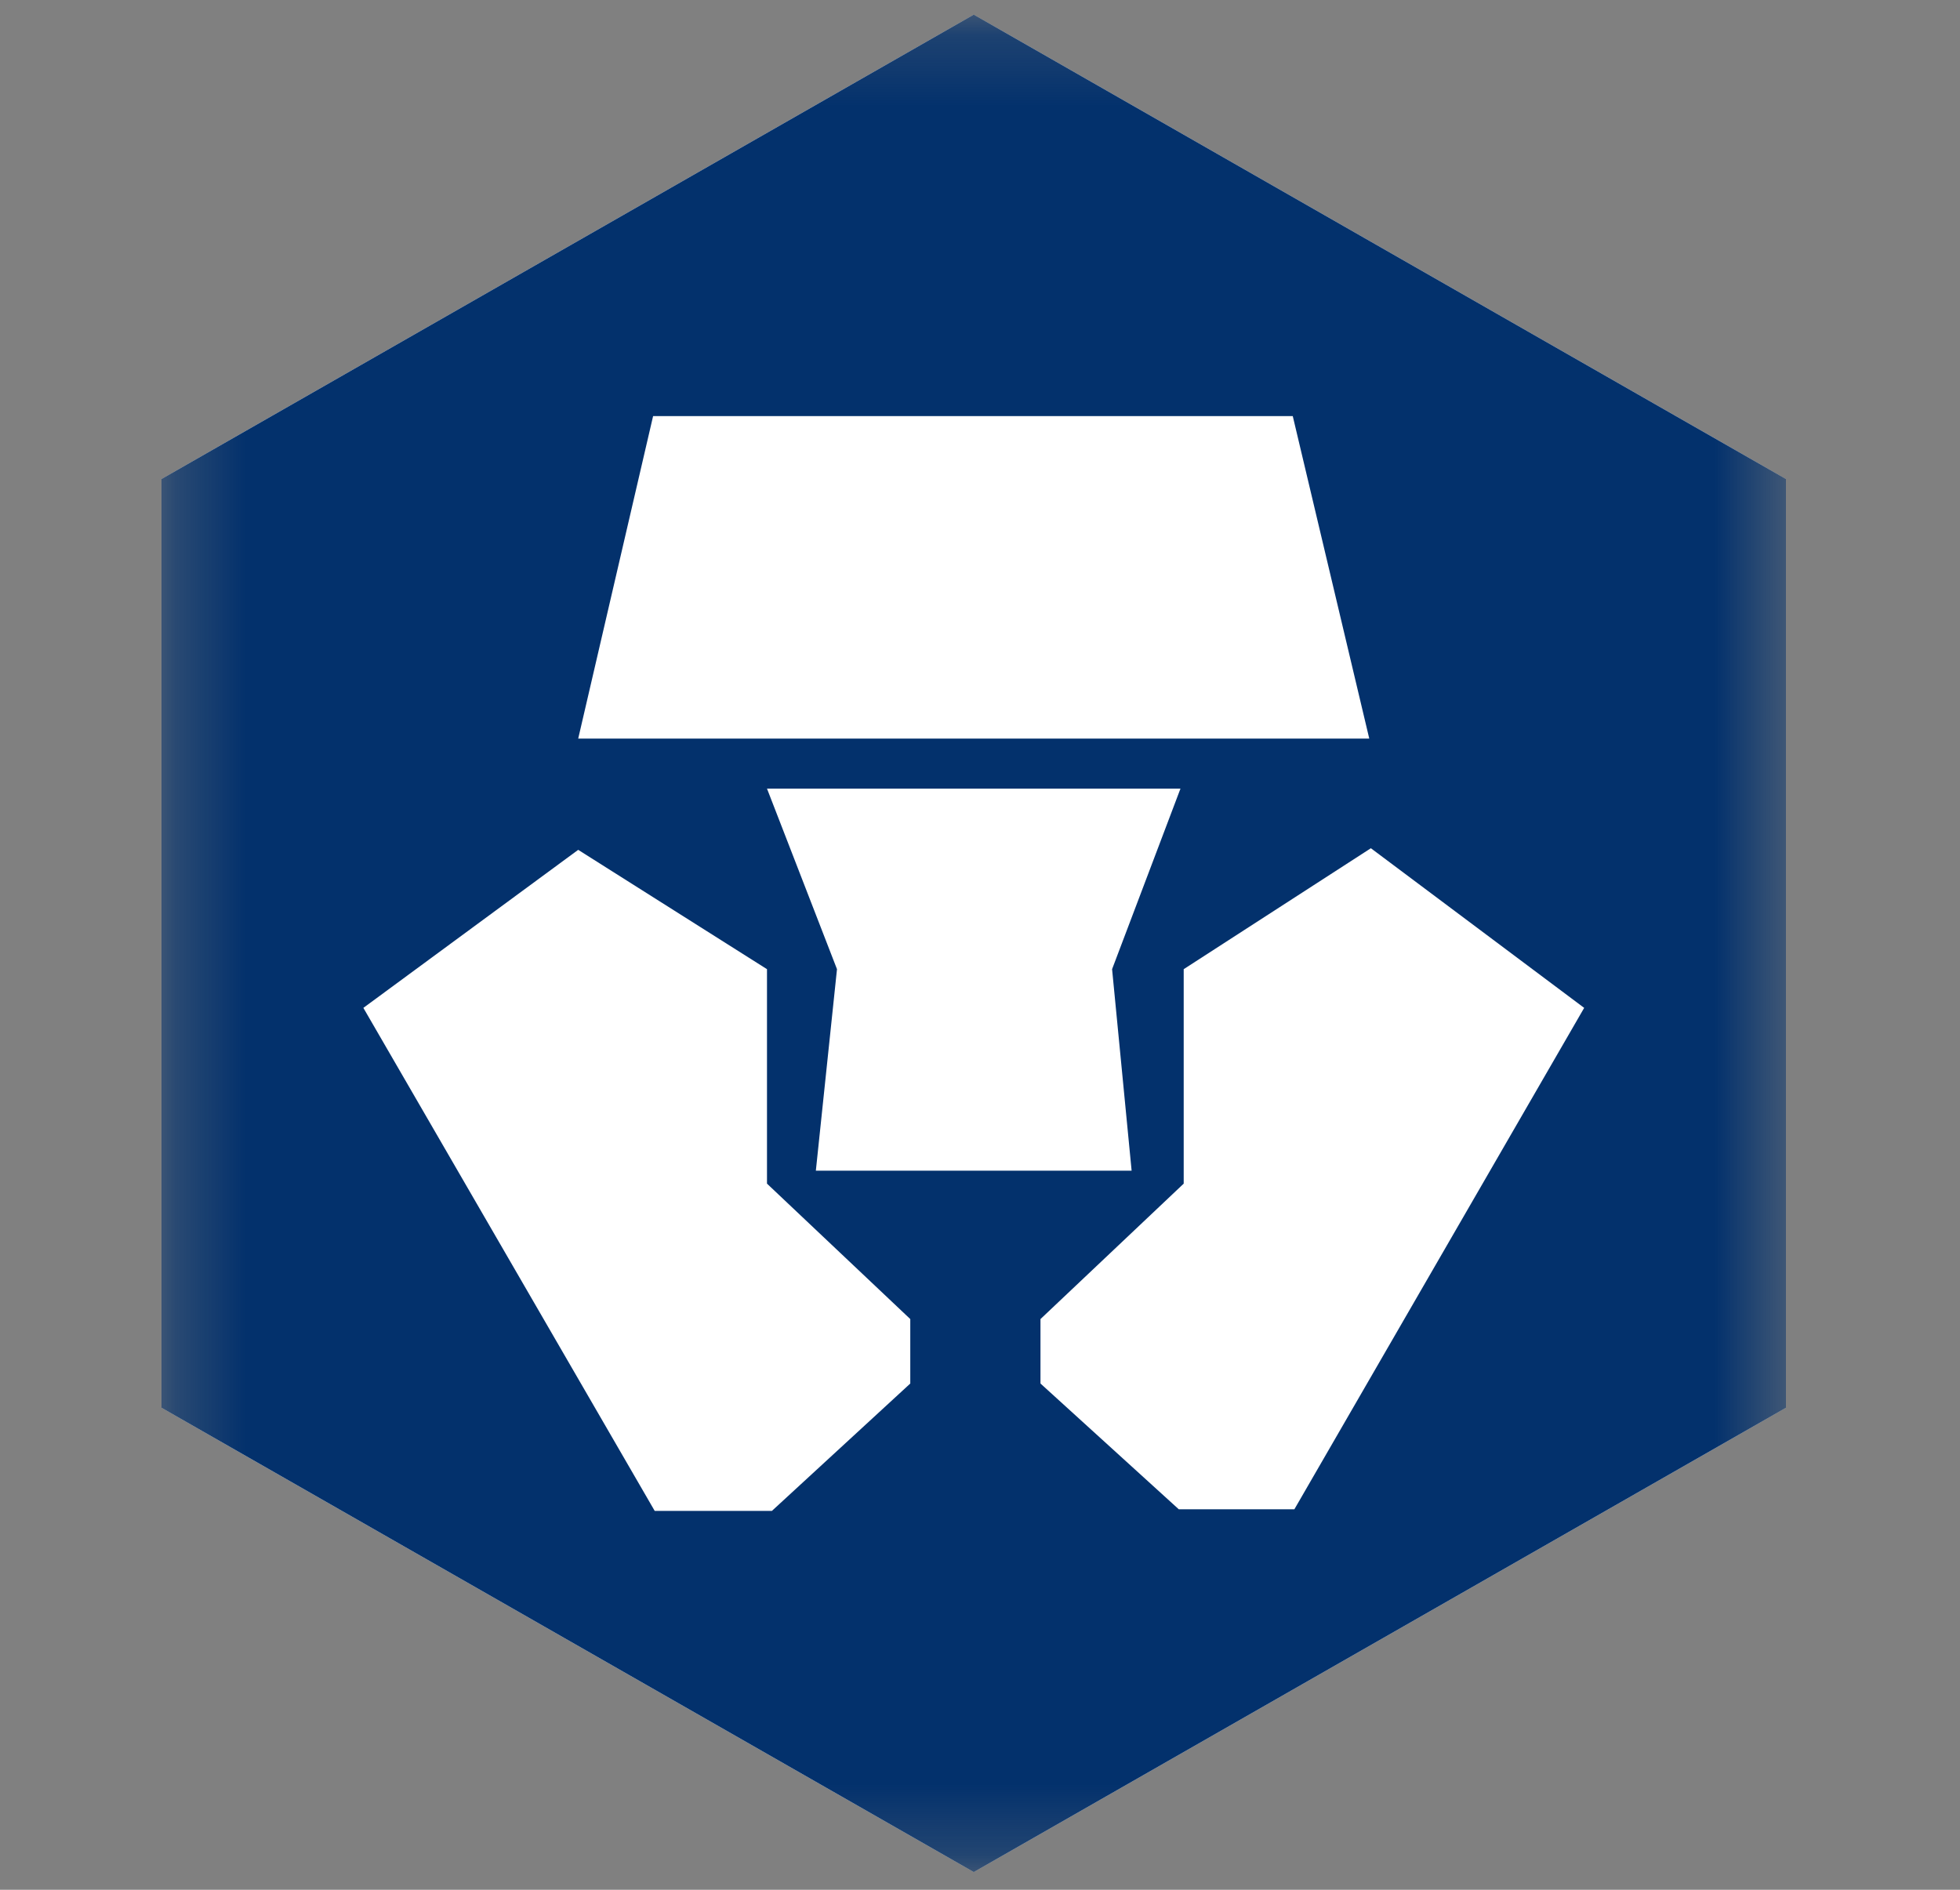 <svg width="28" height="27" viewBox="0 0 28 27" fill="none" xmlns="http://www.w3.org/2000/svg">
<rect x="0" y="0" width="28" height="27" fill="#808080" stroke="none"/>
<g id="crypto-com-wallet 1" clip-path="url(#clip0_130_275)">
<g id="Clip path group">
<mask id="mask0_130_275" style="mask-type:luminance" maskUnits="userSpaceOnUse" x="2" y="0" width="24" height="27">
<g id="clip0_7326_4141">
<path id="Vector" d="M25.528 0.209H2.307V26.747H25.528V0.209Z" fill="white"/>
</g>
</mask>
<g mask="url(#mask0_130_275)">
<g id="Group">
<path id="Vector_2" d="M13.911 0.209L2.307 6.844V20.113L13.911 26.747L25.514 20.113V6.844L13.911 0.209ZM13.911 0.209L2.307 6.844V20.113L13.911 26.747L25.514 20.113V6.844L13.911 0.209Z" fill="white"/>
<path id="Vector_3" d="M18.491 21.564H16.84L14.864 19.767V18.846L16.91 16.911V13.847L19.584 12.119L22.631 14.4L18.491 21.564ZM11.655 16.726L11.957 13.847L10.957 11.267H16.864L15.887 13.847L16.166 16.726H13.887H11.655ZM13.004 19.767L11.027 21.587H9.353L5.191 14.4L8.26 12.142L10.957 13.847V16.911L13.004 18.846V19.767ZM9.33 5.945H18.468L19.561 10.553H8.26L9.33 5.945ZM13.911 0.209L2.307 6.844V20.113L13.911 26.747L25.514 20.113V6.844L13.911 0.209Z" fill="#03316C"/>
</g>
</g>
</g>
</g>
<defs>
<clipPath id="clip0_130_275">
<rect width="26.538" height="26.538" fill="white" transform="translate(0.648 0.209)"/>
</clipPath>
</defs>
</svg>
